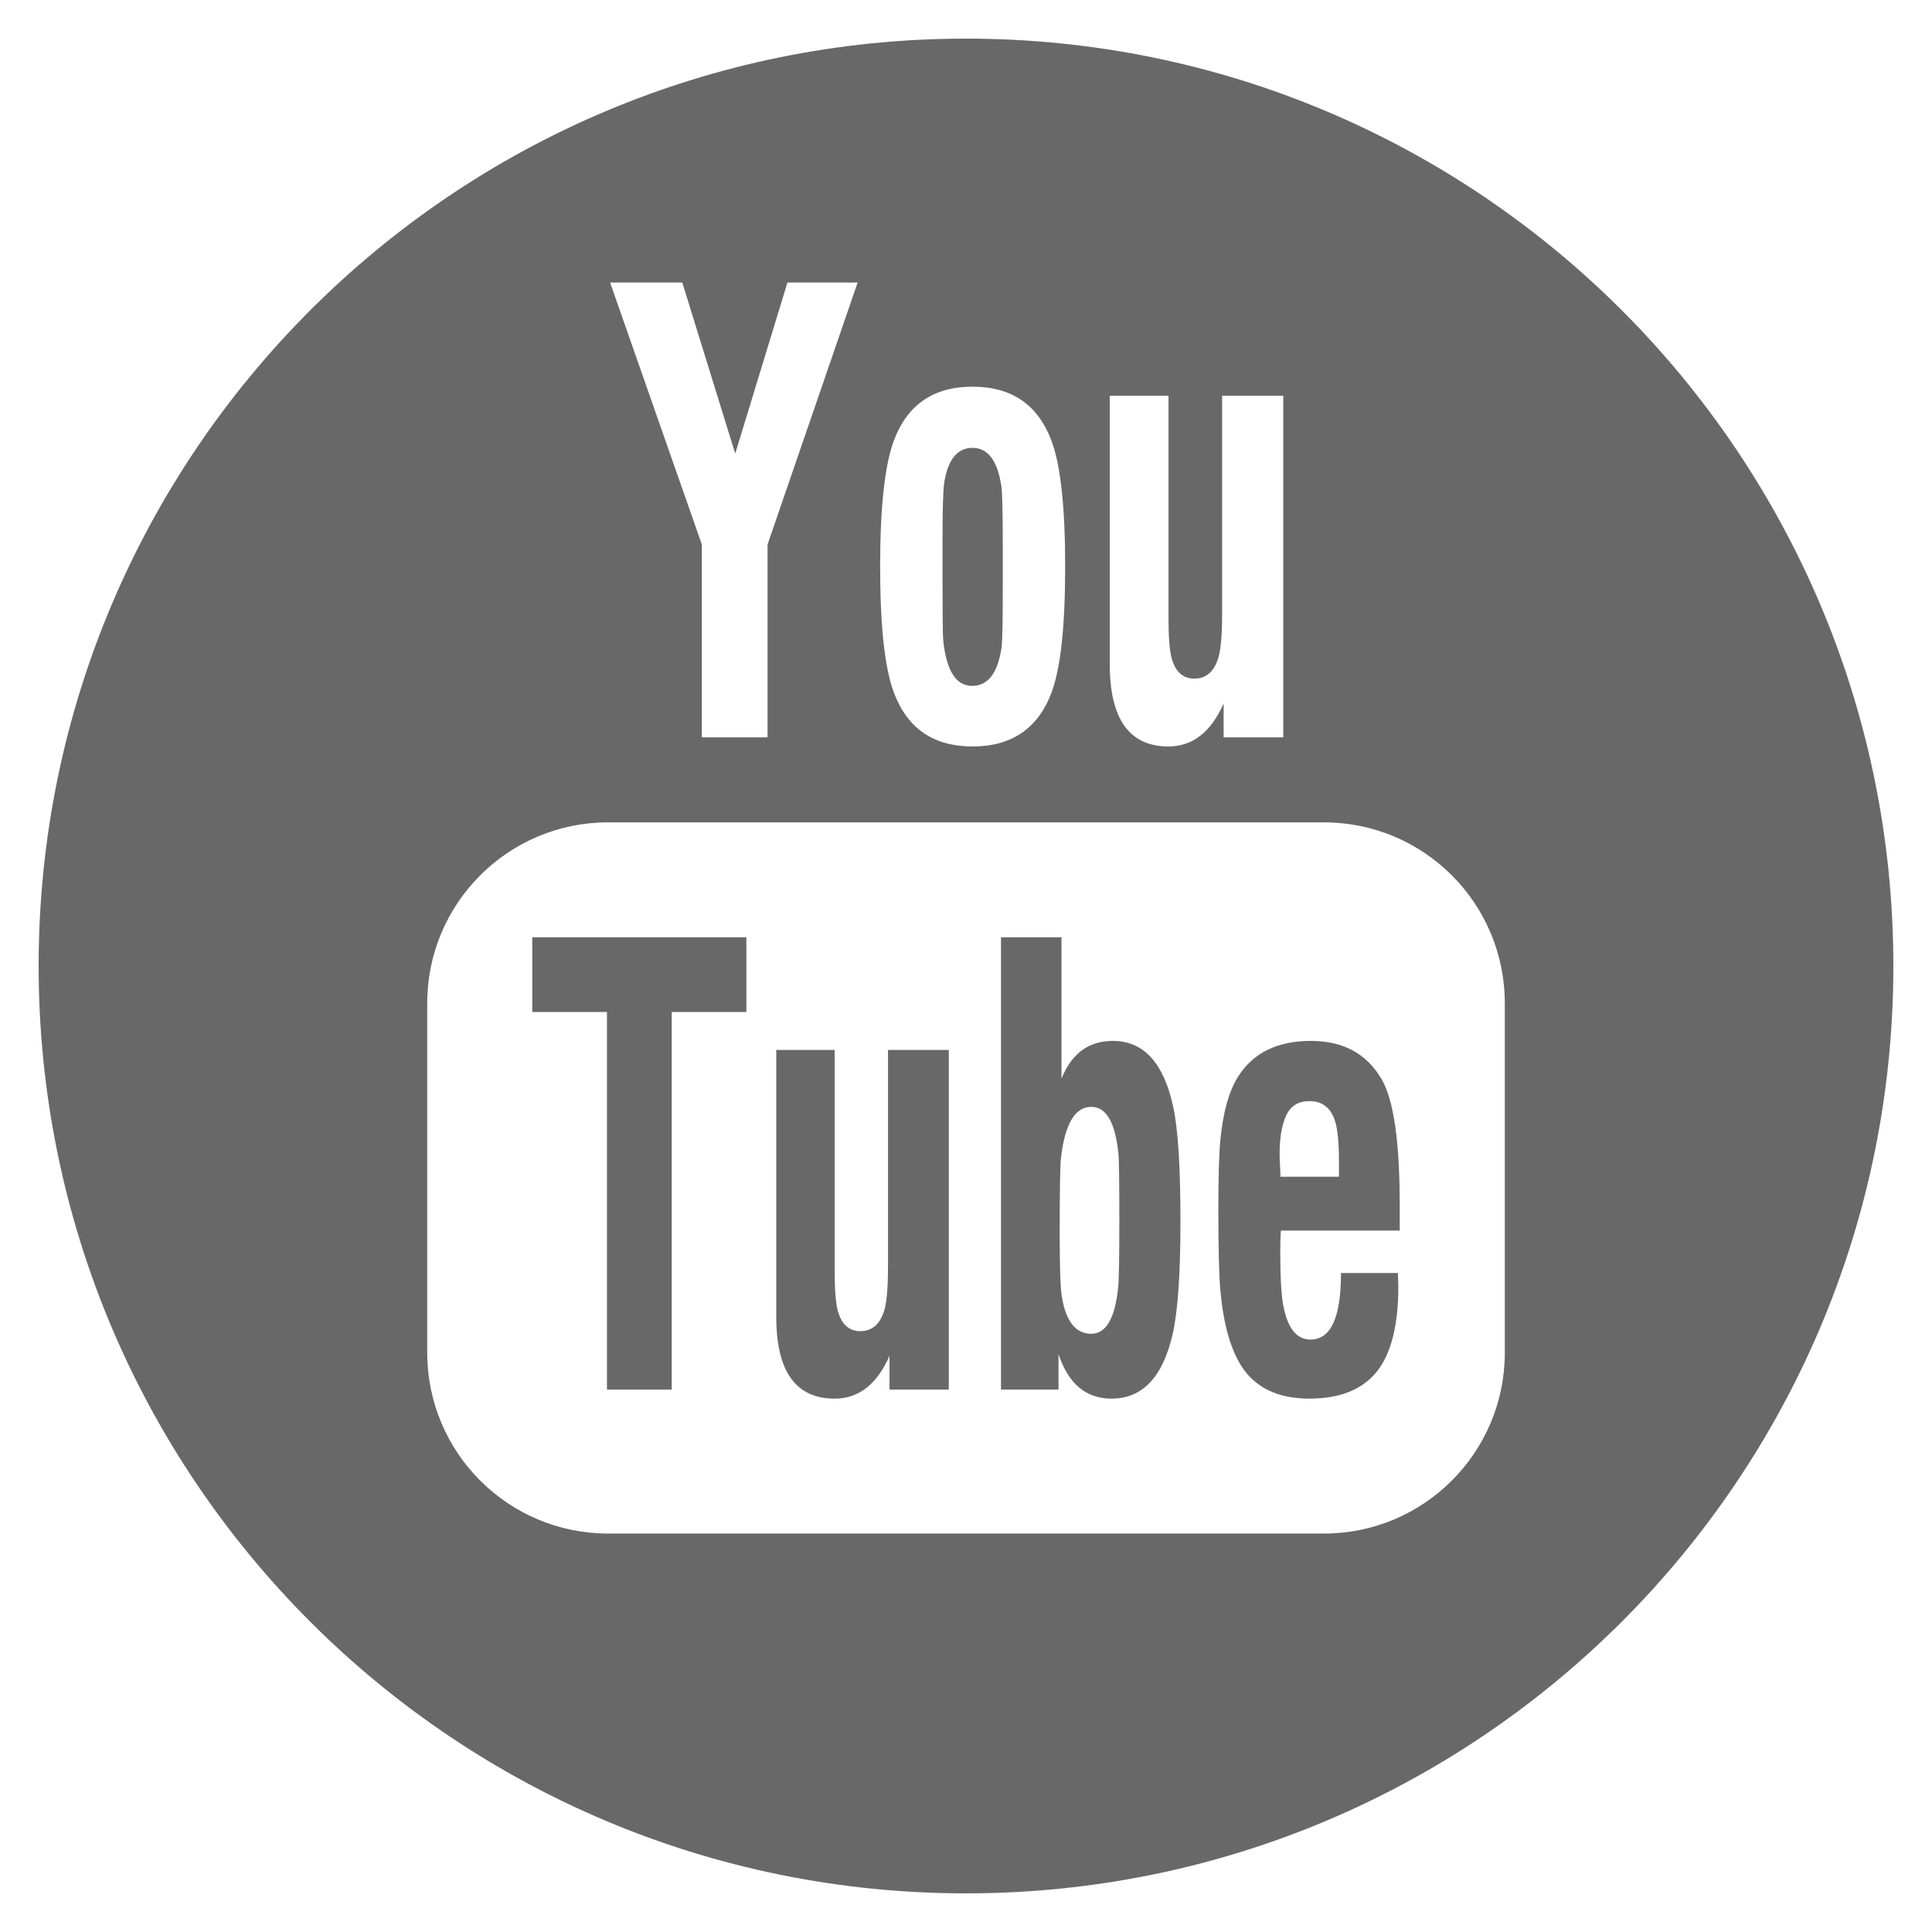 <?xml version="1.0" encoding="utf-8"?>
<!-- Generator: Adobe Illustrator 15.1.0, SVG Export Plug-In . SVG Version: 6.00 Build 0)  -->
<!DOCTYPE svg PUBLIC "-//W3C//DTD SVG 1.1//EN" "http://www.w3.org/Graphics/SVG/1.1/DTD/svg11.dtd">
<svg version="1.1" id="Layer_1" xmlns="http://www.w3.org/2000/svg" xmlns:xlink="http://www.w3.org/1999/xlink" x="0px" y="0px"
	 width="100px" height="100px" viewBox="0 0 100 100" enable-background="new 0 0 100 100" xml:space="preserve">
<g>
	<path fill="#686869" d="M45.962,65.572c0,1.023-0.059,1.752-0.175,2.189c-0.209,0.76-0.629,1.139-1.257,1.139
		c-0.582,0-0.971-0.35-1.165-1.049c-0.107-0.404-0.162-1.078-0.162-2.021V54.344h-3.024v13.811c0,2.826,1.008,4.238,3.019,4.238
		c1.248,0,2.194-0.738,2.842-2.215v1.748h3.07V54.344h-3.147V65.572z"/>
	<path fill="#686869" d="M57.6,53.877c-1.248,0-2.134,0.65-2.657,1.955v-7.318h-3.132v23.412h2.977v-1.84
		c0.507,1.537,1.422,2.307,2.748,2.307c1.588,0,2.641-1.104,3.154-3.311c0.273-1.176,0.41-3.131,0.41-5.863
		c0-2.816-0.125-4.795-0.377-5.939C60.232,55.01,59.191,53.877,57.6,53.877z M57.876,66.637c-0.164,1.6-0.627,2.4-1.39,2.4
		c-0.816,0-1.327-0.652-1.53-1.959c-0.071-0.426-0.106-1.494-0.106-3.207c0-2.219,0.021-3.512,0.06-3.875
		c0.196-1.803,0.722-2.705,1.577-2.705c0.771,0,1.237,0.805,1.402,2.416c0.032,0.283,0.047,1.443,0.047,3.48
		C57.936,65.152,57.915,66.303,57.876,66.637z"/>
	<path fill="#686869" d="M50.314,35.501c0.835,0,1.344-0.677,1.531-2.03c0.039-0.295,0.059-1.399,0.059-3.312v-1.725
		c0-1.792-0.023-2.871-0.069-3.237c-0.196-1.343-0.694-2.016-1.496-2.016c-0.779,0-1.266,0.591-1.461,1.771
		c-0.062,0.376-0.094,1.369-0.094,2.977v1.633c0,2.189,0.012,3.38,0.036,3.572C48.983,34.713,49.481,35.501,50.314,35.501z"/>
	<polygon fill="#686869" points="27.551,52.381 31.417,52.381 31.417,71.926 34.768,71.926 34.768,52.381 38.632,52.381 
		38.632,48.514 27.551,48.514 	"/>
	<path fill="#686869" d="M67.855,53.877c-1.73,0-2.984,0.611-3.764,1.838c-0.477,0.748-0.783,1.842-0.924,3.279
		c-0.07,0.711-0.105,1.898-0.105,3.57c0,2.076,0.035,3.488,0.105,4.238c0.156,1.711,0.518,3.012,1.088,3.904
		c0.717,1.123,1.889,1.686,3.518,1.686c1.574,0,2.736-0.465,3.484-1.389c0.748-0.928,1.121-2.402,1.121-4.428
		c0-0.082-0.004-0.195-0.012-0.342c-0.008-0.148-0.012-0.262-0.012-0.342H69.41c0,2.297-0.525,3.445-1.578,3.445
		c-0.709,0-1.176-0.572-1.402-1.719c-0.109-0.557-0.164-1.49-0.164-2.799c0-0.557,0.012-0.932,0.035-1.125h6.148v-1.334
		c0-3.26-0.311-5.424-0.936-6.498C70.742,54.539,69.523,53.877,67.855,53.877z M69.305,60.906h-3.031
		c0-0.162-0.006-0.33-0.016-0.502l-0.016-0.242c-0.047-1.072,0.07-1.895,0.352-2.471c0.232-0.465,0.627-0.697,1.18-0.697
		c0.664,0,1.104,0.338,1.322,1.016c0.141,0.424,0.209,1.143,0.209,2.152V60.906z"/>
	<path fill="#686869" d="M50,1.999C23.49,1.999,2,23.49,2,50s21.49,48,48,48c26.512,0,48-21.49,48-48S76.512,1.999,50,1.999z
		 M57.44,20.485h3.042v11.552c0,0.948,0.055,1.625,0.162,2.033c0.195,0.703,0.586,1.055,1.172,1.055
		c0.631,0,1.053-0.382,1.264-1.146c0.117-0.439,0.176-1.172,0.176-2.2V20.485h3.166v17.681h-3.088v-1.757
		c-0.65,1.484-1.604,2.228-2.857,2.228c-2.023,0-3.036-1.421-3.036-4.263V20.485z M46.249,22.855
		c0.688-1.894,2.053-2.841,4.09-2.841c2.036,0,3.404,0.947,4.101,2.841c0.463,1.263,0.693,3.422,0.693,6.478
		c0,3.055-0.23,5.214-0.693,6.477c-0.696,1.884-2.064,2.827-4.101,2.827c-2.037,0-3.401-0.948-4.09-2.842
		c-0.462-1.263-0.693-3.417-0.693-6.462S45.787,24.129,46.249,22.855z M35.315,14.623l2.74,8.855l2.703-8.855h3.633l-4.663,13.561
		v9.982h-3.401v-9.982l-4.749-13.561H35.315z M77.889,70.014c0,5.172-4.193,9.363-9.363,9.363H31.475
		c-5.17,0-9.362-4.191-9.362-9.363V51.928c0-5.172,4.192-9.363,9.362-9.363h37.051c5.17,0,9.363,4.191,9.363,9.363V70.014z"/>
</g>
</svg>
